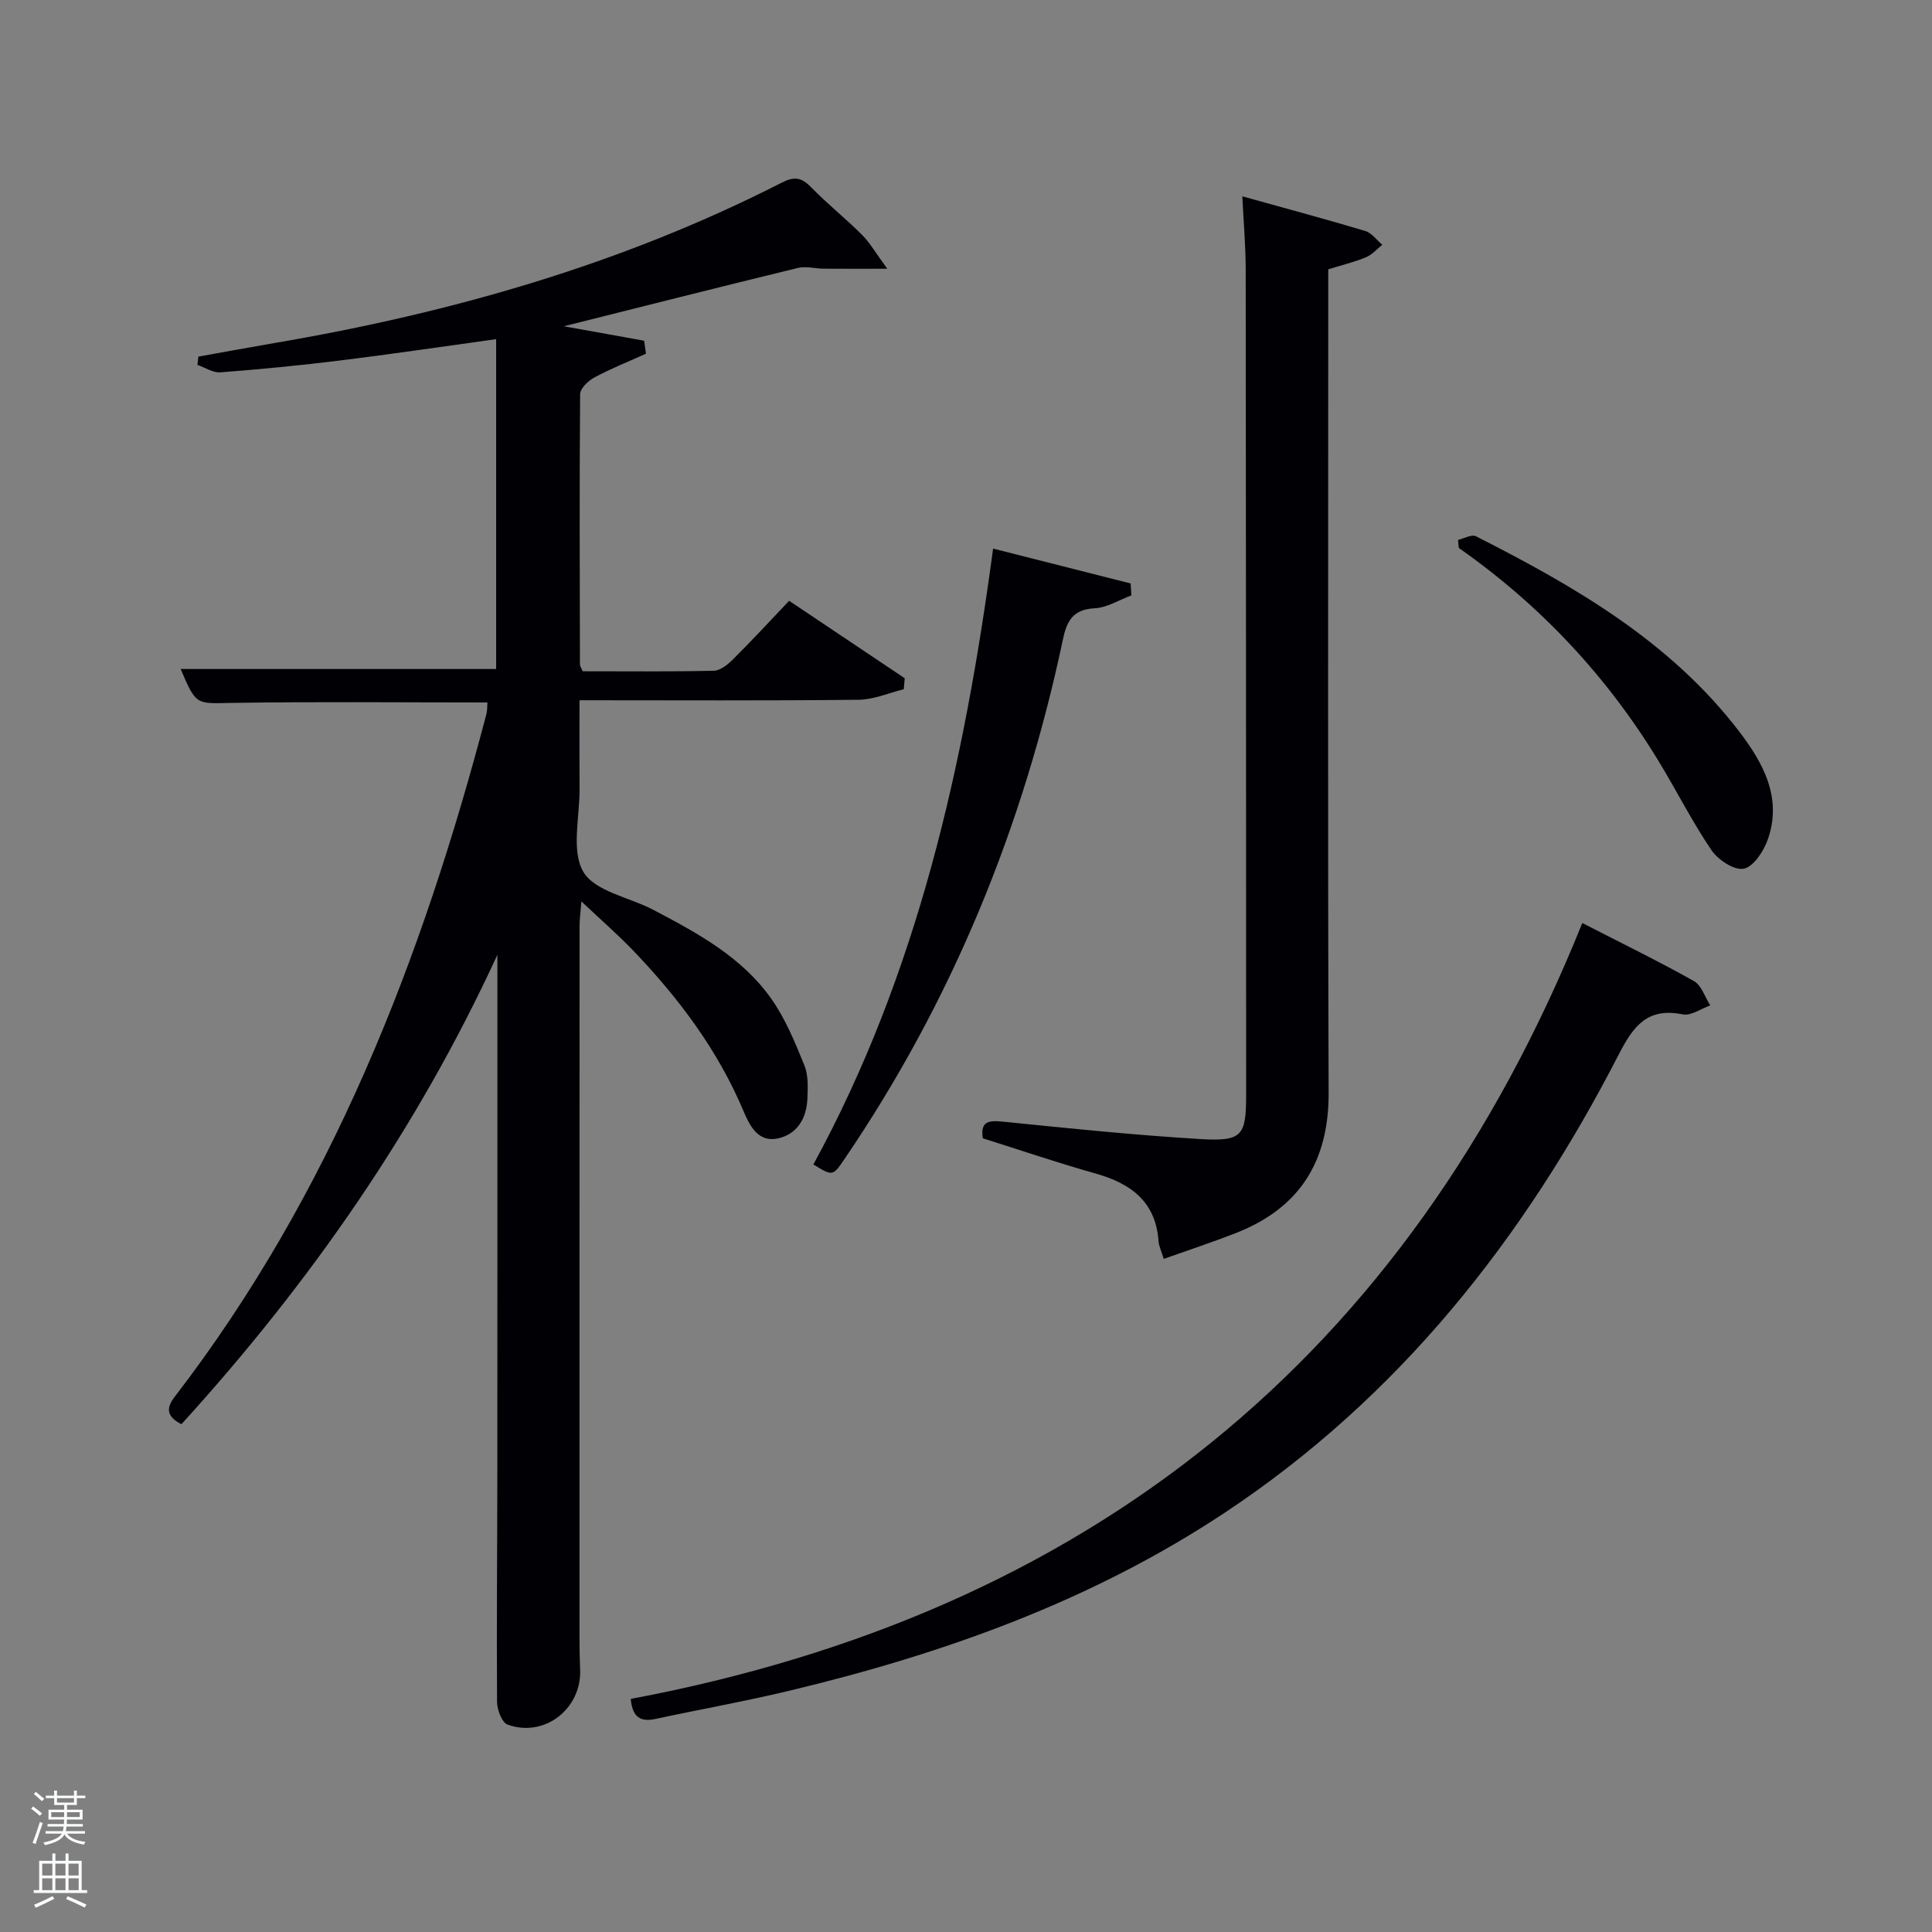 <svg enable-background="new 0 0 400 400" viewBox="0 0 400 400" xmlns="http://www.w3.org/2000/svg"><rect x="0" y="0" width="400" height="400" fill="#808080" stroke="none"/><path d="m6.44 374.46.42-.45c.65.47 1.27.95 1.85 1.44l-.45.49c-.65-.56-1.25-1.06-1.82-1.48m.93 7.33-.63-.26c.55-1.36 1.05-2.8 1.52-4.33.19.1.38.19.59.27-.46 1.29-.95 2.73-1.48 4.32m-.38-10.38.44-.42c.43.34 1.01.82 1.74 1.44l-.49.49c-.53-.51-1.09-1.01-1.69-1.51m2.5.35h1.72v-1.04h.59v1.04h3.52v-1.04h.59v1.04h1.75v.53h-1.75v1.42h-2.03v.97h3.22v2.03h-3.24c0 .35-.01.66-.03.93h3.32v.53h-3.37c-.03.27-.08.58-.15.94h3.96v.53h-3.71c.67.92 1.93 1.48 3.79 1.68-.13.24-.23.44-.29.59-2.13-.38-3.48-1.08-4.04-2.12-.43.97-1.77 1.72-4.03 2.23-.09-.19-.2-.37-.33-.55 2.1-.42 3.37-1.03 3.81-1.83h-3.36v-.53h3.58c.08-.29.13-.61.16-.94h-3.33v-.53h3.39c.02-.27.04-.58.04-.93h-3.23v-2.03h3.25v-.97h-2.07v-1.42h-1.73zm1.12 3.44v1h2.65c.01-.3.02-.44.02-.4v-.25-.35zm1.19-2h3.52v-.91h-3.52zm4.71 2h-2.63v.59c0 .15-.01.28-.01.4h2.64z" fill="#fafbfc"/><path d="m13.56 383.74h.63v1.52h2.72v6.07h1.13v.6h-11.06v-.6h1.13v-6.07h2.73v-1.52h.63v1.52h2.1v-1.52zm-2.69 8.83.38.56c-1.24.63-2.53 1.25-3.85 1.85-.1-.21-.21-.42-.34-.63 1.36-.55 2.63-1.15 3.81-1.78m-2.13-4.27h2.1v-2.45h-2.1zm0 3.04h2.1v-2.46h-2.1zm2.72-3.04h2.1v-2.45h-2.1zm0 3.04h2.1v-2.46h-2.1zm6.07 3.6c-1.41-.71-2.7-1.3-3.86-1.78l.35-.56c1.45.62 2.75 1.19 3.88 1.72zm-1.25-9.09h-2.1v2.45h2.1zm-2.09 5.49h2.1v-2.46h-2.1z" fill="#fafbfc"/><g fill="#010105"><path d="m37.56 294.87c-2.93-1.53-3.31-3.18-1.43-5.63 32.43-42.14 51.21-90.52 64.57-141.38.21-.78.15-1.63.22-2.42-17.76 0-35.41-.19-53.04.09-7.26.12-7.25.59-10.48-7.02h65.32c0-22.65 0-45.39 0-68.29-10.93 1.51-21.58 3.09-32.27 4.41-8.24 1.02-16.52 1.82-24.8 2.46-1.54.12-3.18-.99-4.77-1.54.06-.57.13-1.15.19-1.72 5.29-.94 10.58-1.92 15.88-2.83 36.51-6.23 71.81-16.3 104.93-33.2 2.55-1.3 4.04-1.09 6 .92 3.36 3.45 7.17 6.48 10.58 9.89 1.66 1.66 2.86 3.78 5.24 7.03-5.48 0-9.3.02-13.13-.01-1.8-.02-3.71-.56-5.4-.15-16.26 3.96-32.48 8.07-48.44 12.07 5.33.96 10.98 1.98 16.63 2.99.13.9.26 1.79.38 2.69-3.56 1.61-7.21 3.06-10.65 4.9-1.29.69-2.97 2.28-2.98 3.48-.16 18.66-.08 37.33-.04 55.99 0 .29.23.58.56 1.38 8.92 0 18.04.1 27.15-.11 1.38-.03 2.94-1.32 4.04-2.42 3.88-3.86 7.6-7.89 11.56-12.06 8.34 5.59 16.14 10.81 23.93 16.03-.06.76-.13 1.52-.19 2.28-3.12.76-6.23 2.15-9.36 2.18-18.99.21-37.99.1-57.78.1 0 6.23-.03 12.31.01 18.4.04 5.82-1.77 12.78.79 17.13 2.39 4.06 9.53 5.26 14.5 7.87 9.16 4.82 18.36 9.78 24.46 18.48 2.91 4.14 4.89 9.01 6.81 13.74.83 2.04.7 4.58.61 6.88-.16 4.02-2.08 7.33-6.07 8.21-4.11.91-5.87-2.6-7.15-5.64-5.32-12.63-13.38-23.35-22.76-33.16-3.21-3.35-6.73-6.41-10.81-10.26-.18 2.26-.37 3.63-.38 5.01-.02 49.33-.01 98.66-.01 148 0 2 .04 4 .13 6 .34 8.14-7.36 14.18-15.01 11.43-1.17-.42-2.18-3.07-2.19-4.7-.11-16 .05-32 .06-47.99.02-33.83.01-67.67.01-101.5 0-1.73 0-3.47 0-5.2-16.59 36.06-38.83 67.98-65.42 97.19z"/><path d="m257.21 40.65c8.88 2.47 17.2 4.7 25.45 7.17 1.34.4 2.36 1.88 3.53 2.86-1.11.88-2.11 2.05-3.37 2.58-2.28.96-4.72 1.54-7.82 2.5v5.49c0 55-.11 110 .08 165 .05 14.2-5.99 23.84-19.13 29.01-4.87 1.91-9.84 3.54-15.01 5.38-.53-1.75-1-2.66-1.07-3.6-.56-8.24-5.71-12.01-13.06-14.08-7.81-2.2-15.5-4.82-23.33-7.29-.55-3.62 1.29-3.74 4.33-3.43 13.55 1.38 27.11 2.77 40.7 3.59 8.68.52 9.49-.68 9.49-9.1-.02-57-.02-114-.09-171-.01-4.78-.43-9.56-.7-15.08z"/><path d="m327.6 191.1c8.19 4.21 15.77 7.9 23.11 12.02 1.57.88 2.28 3.32 3.38 5.04-1.91.67-3.99 2.2-5.69 1.86-7.29-1.48-10.21 2.37-13.24 8.27-19.64 38.19-45.6 71.1-81.8 95.04-27.5 18.19-58.06 29.09-89.9 36.71-9.19 2.2-18.51 3.86-27.76 5.85-3.08.66-4.76-.32-5.11-4.15 94.32-17.72 160.68-70.4 197.01-160.64z"/><path d="m205.61 113.58c10.1 2.56 19.29 4.89 28.48 7.22.05.82.1 1.65.15 2.47-2.54.94-5.04 2.54-7.61 2.67-4.44.22-5.75 2.58-6.55 6.39-8.19 38.77-22.9 74.81-45.24 107.64-2.43 3.57-2.43 3.57-6.44 1.12 21.51-39.43 31.19-82.51 37.21-127.51z"/><path d="m301.87 111.78c1.25-.28 2.82-1.2 3.71-.75 20.43 10.36 40.18 21.74 54.44 40.34 5.01 6.54 9.07 13.84 5.94 22.56-.86 2.38-2.97 5.57-4.97 5.93-1.97.36-5.29-1.84-6.65-3.84-4-5.9-7.22-12.32-10.94-18.43-10.69-17.58-24.48-32.3-41.37-44.14-.05-.56-.11-1.11-.16-1.67z"/></g></svg>